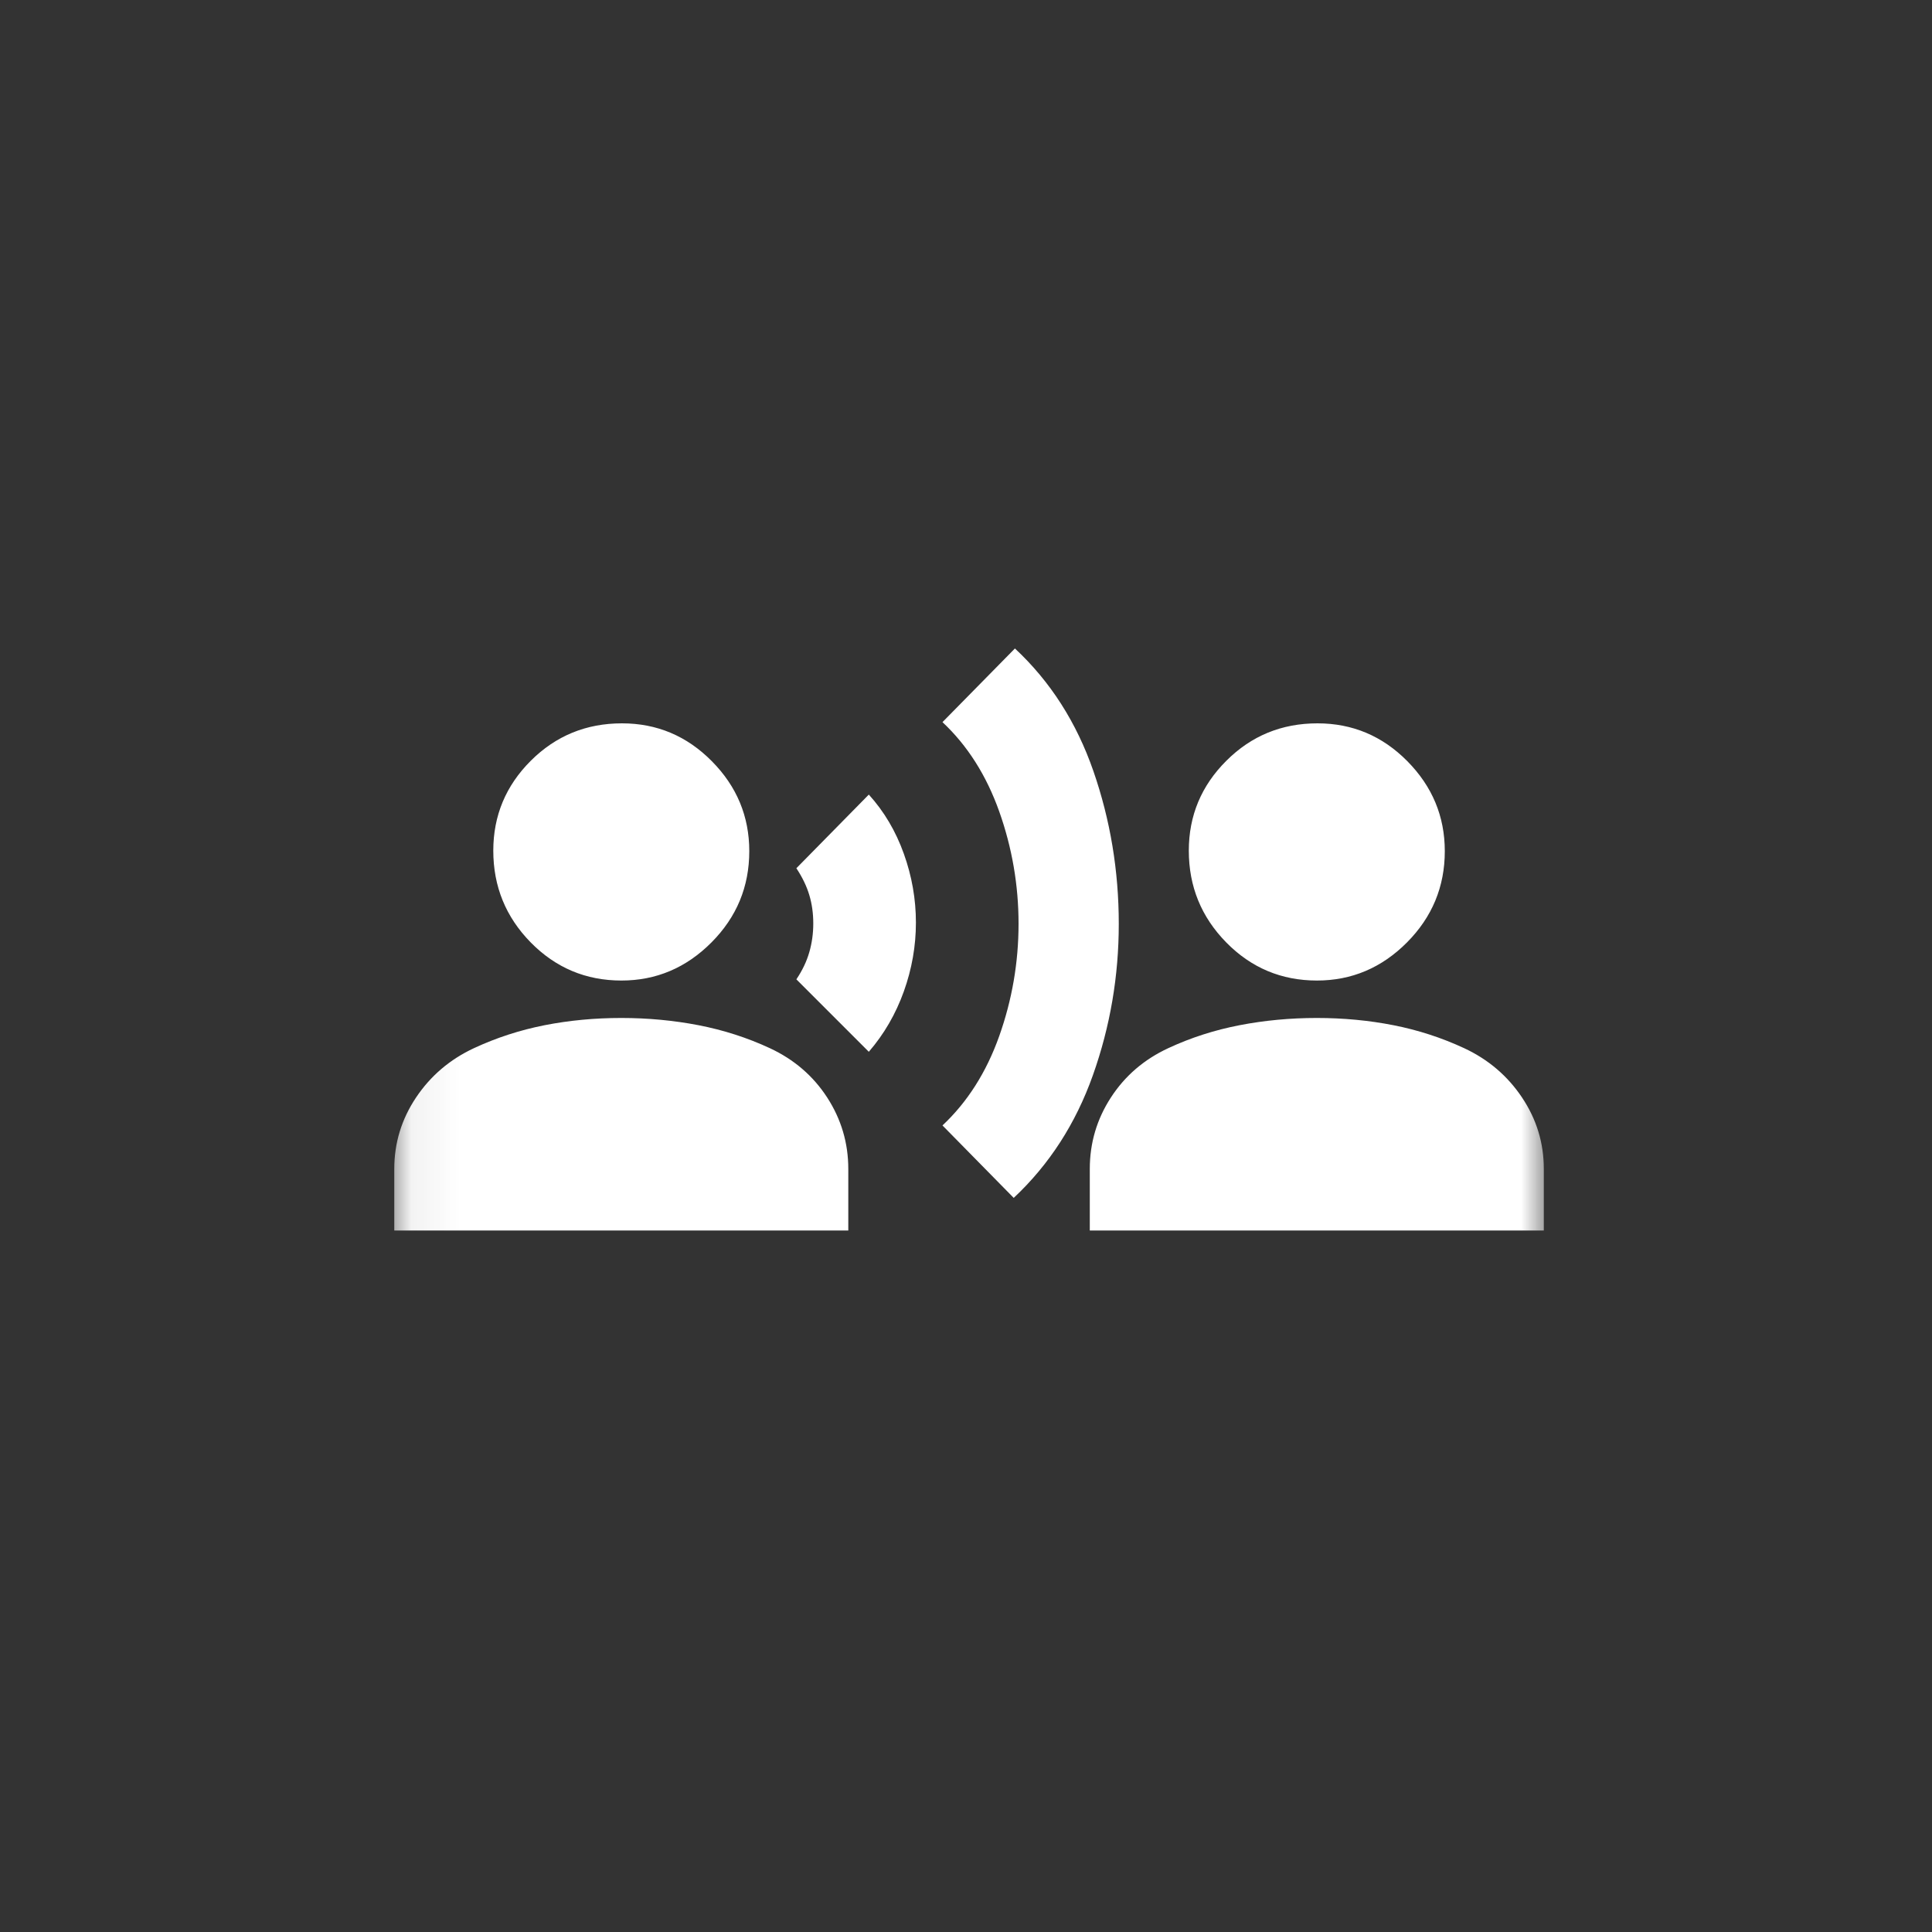 <svg width="40" height="40" viewBox="0 0 40 40" fill="none" xmlns="http://www.w3.org/2000/svg">
<rect x="0" y="0" width="40" height="40" fill="#333333" stroke="none"/>
<g id="Frame 34466">
<g id="communication">
<mask id="mask0_25_2565" style="mask-type:alpha" maskUnits="userSpaceOnUse" x="8" y="8" width="25" height="25">
<rect id="Bounding box" x="8.063" y="8.101" width="24" height="24" fill="#D9D9D9"/>
</mask>
<g mask="url(#mask0_25_2565)">
<path id="communication_2" d="M17.988 21.776L16.488 20.276C16.612 20.092 16.701 19.905 16.756 19.713C16.811 19.522 16.838 19.324 16.838 19.12C16.838 18.912 16.811 18.716 16.756 18.532C16.701 18.348 16.612 18.163 16.488 17.976L17.988 16.451C18.305 16.801 18.546 17.209 18.713 17.676C18.88 18.142 18.963 18.617 18.963 19.101C18.963 19.584 18.88 20.059 18.713 20.526C18.546 20.992 18.305 21.409 17.988 21.776ZM20.988 24.801L19.513 23.301C20.029 22.817 20.421 22.201 20.688 21.451C20.954 20.701 21.088 19.926 21.088 19.126C21.088 18.326 20.954 17.551 20.688 16.801C20.421 16.051 20.029 15.434 19.513 14.951L21.013 13.426C21.746 14.109 22.288 14.956 22.638 15.966C22.988 16.976 23.163 18.03 23.163 19.128C23.163 20.21 22.985 21.253 22.628 22.259C22.271 23.264 21.724 24.111 20.988 24.801ZM12.866 20.301C12.131 20.301 11.505 20.038 10.988 19.512C10.471 18.985 10.213 18.352 10.213 17.612C10.213 16.888 10.472 16.267 10.989 15.751C11.507 15.234 12.136 14.976 12.877 14.976C13.601 14.976 14.221 15.237 14.738 15.76C15.255 16.282 15.513 16.903 15.513 17.622C15.513 18.358 15.252 18.988 14.729 19.513C14.206 20.038 13.585 20.301 12.866 20.301ZM8.163 25.476V24.201C8.163 23.665 8.313 23.173 8.613 22.724C8.913 22.275 9.313 21.934 9.813 21.701C10.28 21.484 10.767 21.326 11.275 21.226C11.784 21.126 12.313 21.076 12.863 21.076C13.413 21.076 13.946 21.126 14.463 21.226C14.979 21.326 15.471 21.484 15.938 21.701C16.439 21.934 16.836 22.275 17.127 22.724C17.417 23.173 17.563 23.665 17.563 24.201V25.476H8.163ZM27.266 20.301C26.531 20.301 25.904 20.038 25.388 19.512C24.871 18.985 24.613 18.352 24.613 17.612C24.613 16.888 24.872 16.267 25.39 15.751C25.907 15.234 26.536 14.976 27.277 14.976C28.001 14.976 28.621 15.237 29.138 15.76C29.654 16.282 29.913 16.903 29.913 17.622C29.913 18.358 29.651 18.988 29.129 19.513C28.606 20.038 27.985 20.301 27.266 20.301ZM22.563 25.476V24.201C22.563 23.665 22.708 23.173 22.999 22.724C23.29 22.275 23.686 21.934 24.188 21.701C24.654 21.484 25.146 21.326 25.663 21.226C26.18 21.126 26.713 21.076 27.263 21.076C27.813 21.076 28.342 21.126 28.85 21.226C29.359 21.326 29.846 21.484 30.313 21.701C30.813 21.934 31.213 22.275 31.513 22.724C31.813 23.173 31.963 23.665 31.963 24.201V25.476H22.563Z" fill="white"/>
</g>
</g>
</g>
</svg>
